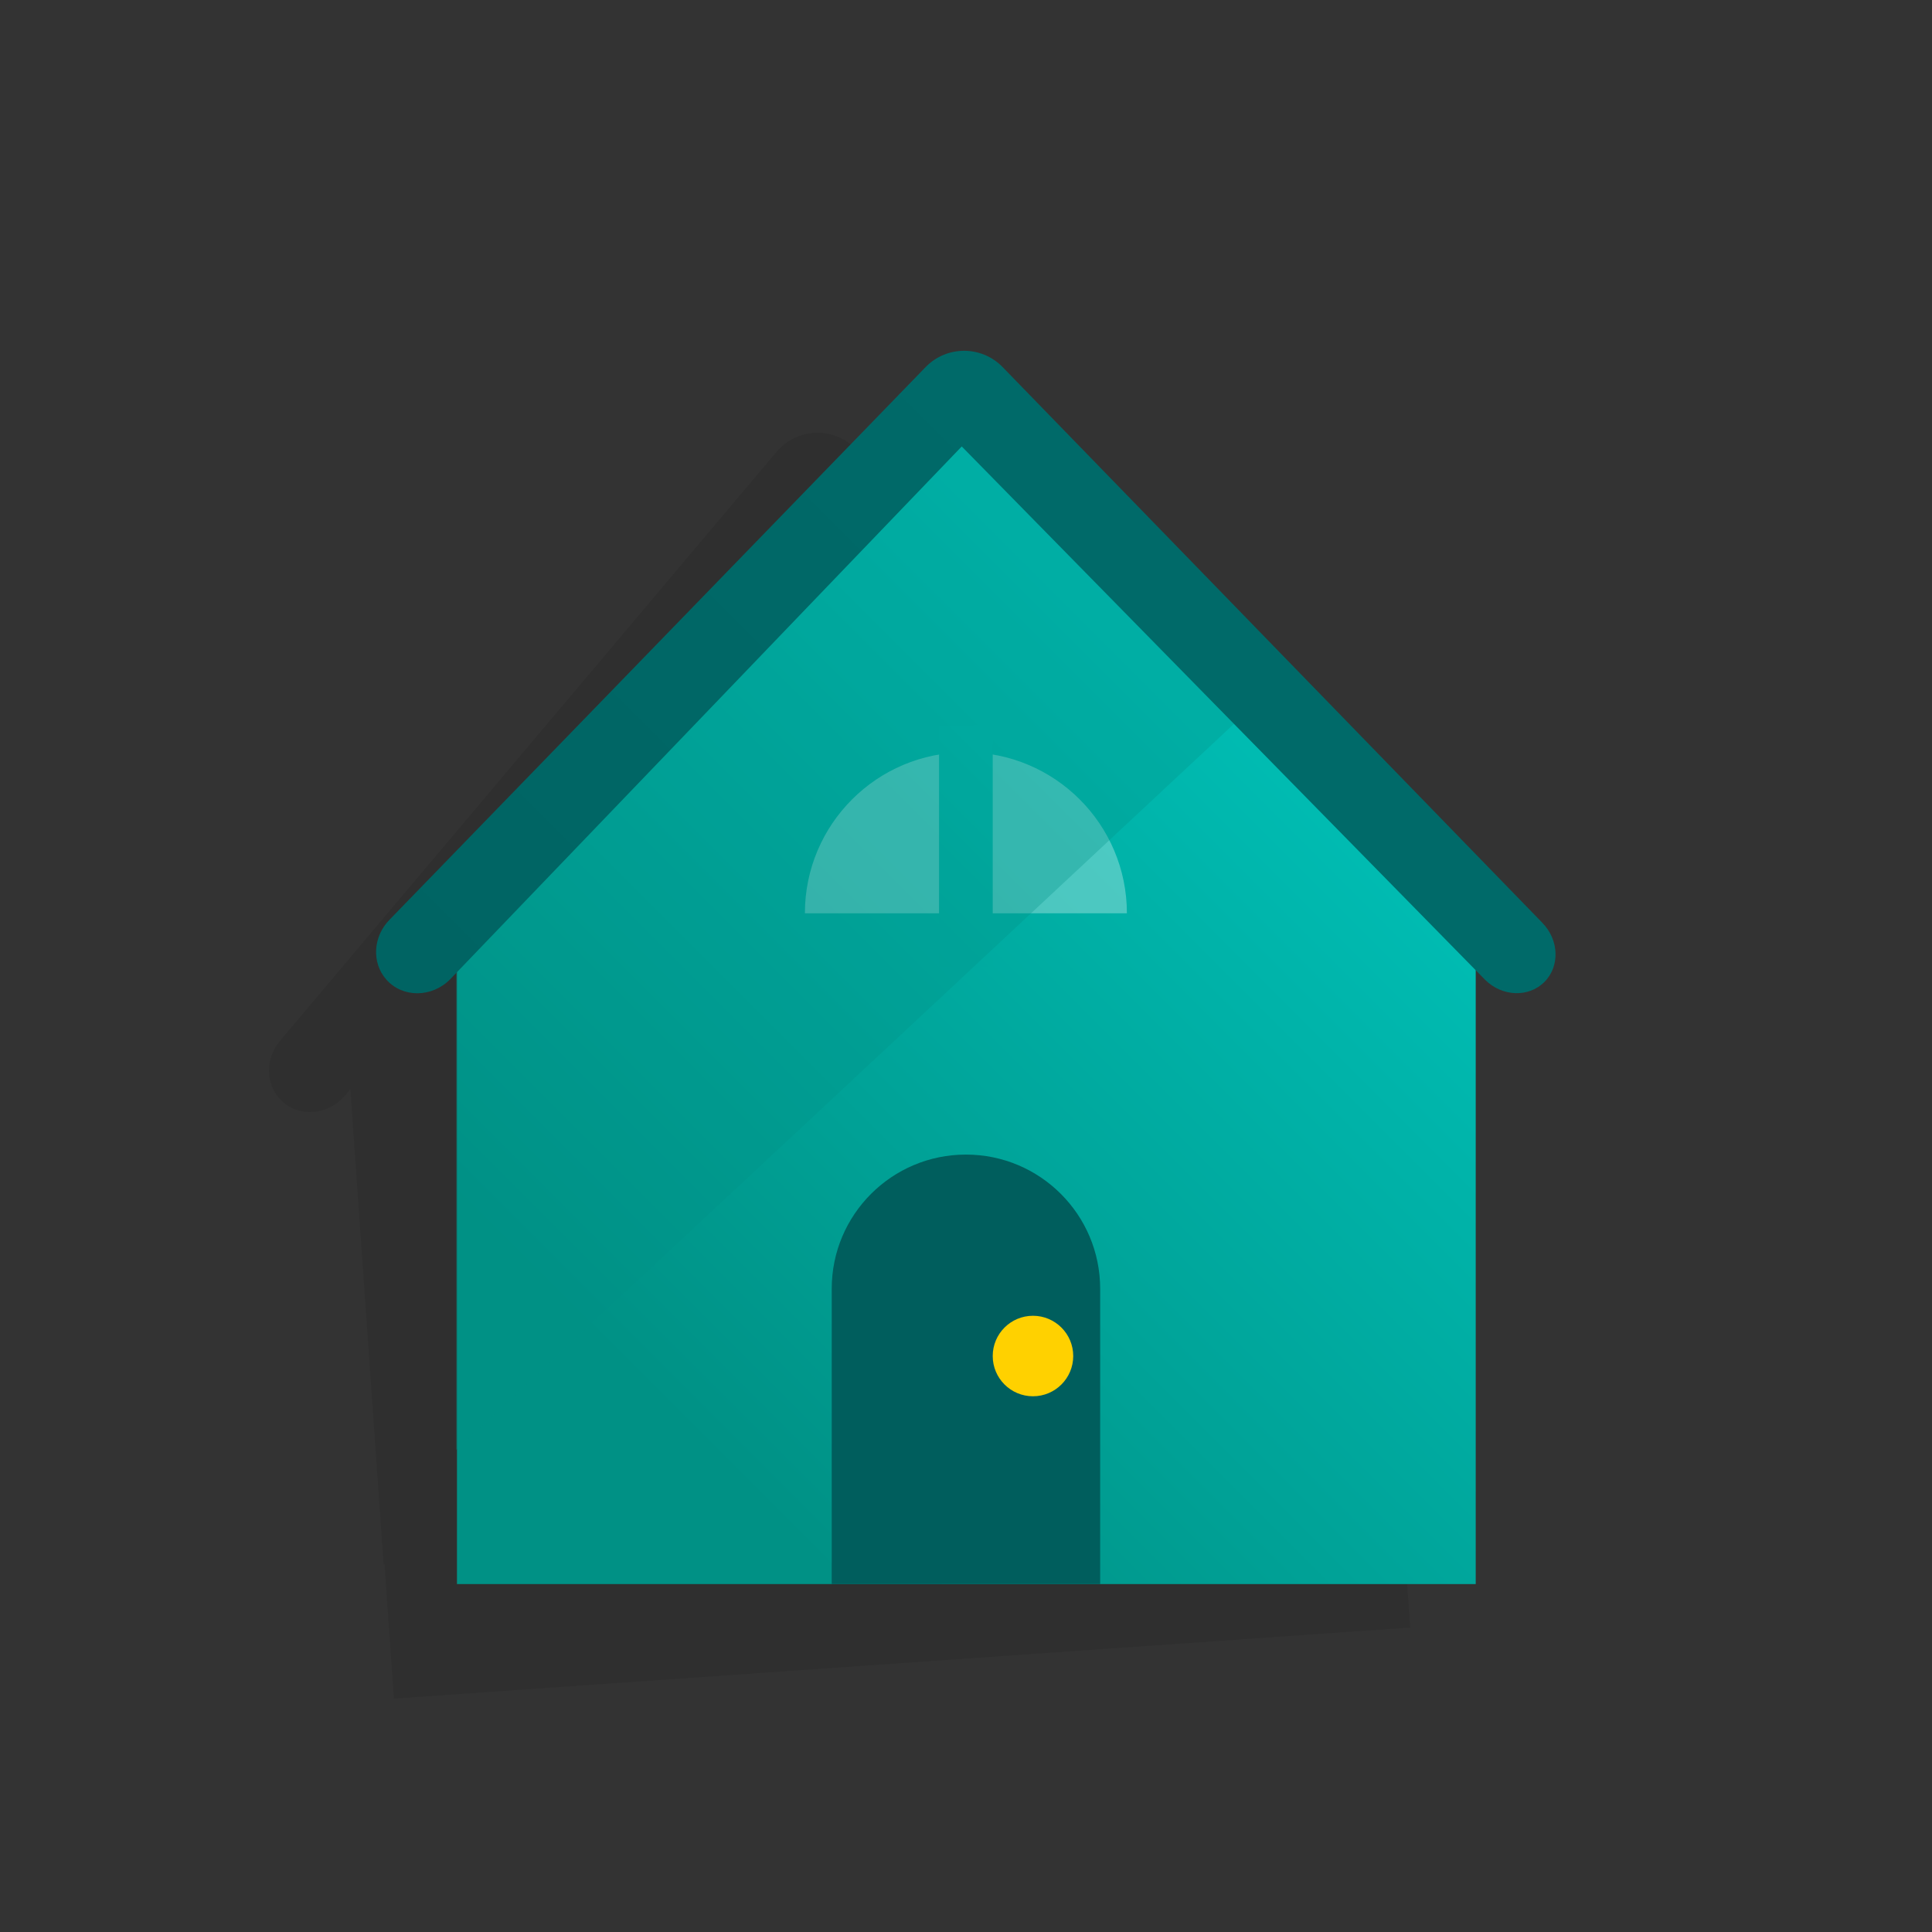 <?xml version="1.0" encoding="UTF-8"?>
<svg xmlns="http://www.w3.org/2000/svg" xmlns:xlink="http://www.w3.org/1999/xlink" viewBox="0 0 72 72">
  <rect x="0" y="0" width="72" height="72" fill="#333333" stroke="none"/>
  <defs>
    <style>
      .cls-1 {
        fill: url(#linear-gradient-3);
      }

      .cls-2 {
        fill: url(#linear-gradient-2);
      }

      .cls-3 {
        fill: url(#linear-gradient);
      }

      .cls-3, .cls-4, .cls-5, .cls-6 {
        fill-rule: evenodd;
      }

      .cls-7 {
        fill: #005e5d;
      }

      .cls-8 {
        fill: #ffd100;
      }

      .cls-4 {
        opacity: .08;
      }

      .cls-5 {
        fill: #fff;
      }

      .cls-5, .cls-6 {
        opacity: .3;
      }

      .cls-6 {
        fill: #009185;
      }
    </style>
    <linearGradient id="linear-gradient" x1="55.495" y1="26.647" x2="27.176" y2="54.966" gradientTransform="matrix(1, 0, 0, 1, 0, 0)" gradientUnits="userSpaceOnUse">
      <stop offset="0" stop-color="#00c4bb"/>
      <stop offset="1" stop-color="#009185"/>
    </linearGradient>
    <linearGradient id="linear-gradient-2" x1="46.121" y1="21.41" x2="22.24" y2="45.292" xlink:href="#linear-gradient"/>
    <linearGradient id="linear-gradient-3" x1="206.263" y1="-135.1" x2="3.307" y2="67.856" gradientTransform="matrix(1, 0, 0, 1, 0, 0)" gradientUnits="userSpaceOnUse">
      <stop offset="0" stop-color="#009695"/>
      <stop offset="1" stop-color="#005e5d"/>
    </linearGradient>
  </defs>
  <g id="Layer_6" data-name="Layer 6"/>
  <g id="Layer_5" data-name="Layer 5">
    <path class="cls-4" d="M53.3,35.886l-20.792-18.614-.707-.633c-.84-.752-2.136-.661-2.863,.201l-.715,.848L10.456,38.764c-.585,.674-.574,1.66,.027,2.248,.653,.639,1.739,.557,2.371-.179l.203-.244,1.24,17.727,.032-.034,.351,5.02,13.932-.974,9.98-.698,13.962-.976-1.596-22.823,.376,.334c.678,.583,1.664,.549,2.207-.075s.438-1.614-.241-2.203Z"/>
    <polygon class="cls-3" points="54.996 59.035 17.03 59.035 17.029 34.035 36.03 14.223 54.996 34.035 54.996 59.035"/>
    <path class="cls-5" d="M41.996,34.035c0-3.314-2.686-6-6-6s-6,2.686-6,6h12Z"/>
    <rect class="cls-2" x="34.996" y="27.035" width="2" height="9"/>
    <polygon class="cls-6" points="16.996 54.035 16.996 34.035 36.03 14.223 46.996 26.035 16.996 54.035"/>
    <path class="cls-7" d="M35.996,43.028h.004c2.76,0,5,2.24,5,5v11.007h-10.004v-11.007c0-2.76,2.24-5,5-5Z"/>
    <path class="cls-1" d="M57.469,34.38L38.026,14.361l-.661-.681c-.786-.809-2.085-.809-2.87,0l-.772,.796L14.529,34.263c-.631,.631-.688,1.616-.13,2.245,.607,.683,1.695,.677,2.377-.013l19.065-19.857,19.507,19.879c.636,.629,1.622,.664,2.207,.079s.549-1.579-.086-2.214Z"/>
    <circle class="cls-8" cx="38.496" cy="50.535" r="1.5"/>
  </g>
  <g id="Layer_9" data-name="Layer 9"/>
  <g id="Layer_3" data-name="Layer 3"/>
  <g id="Layer_4" data-name="Layer 4"/>
  <g id="Layer_7" data-name="Layer 7"/>
</svg>